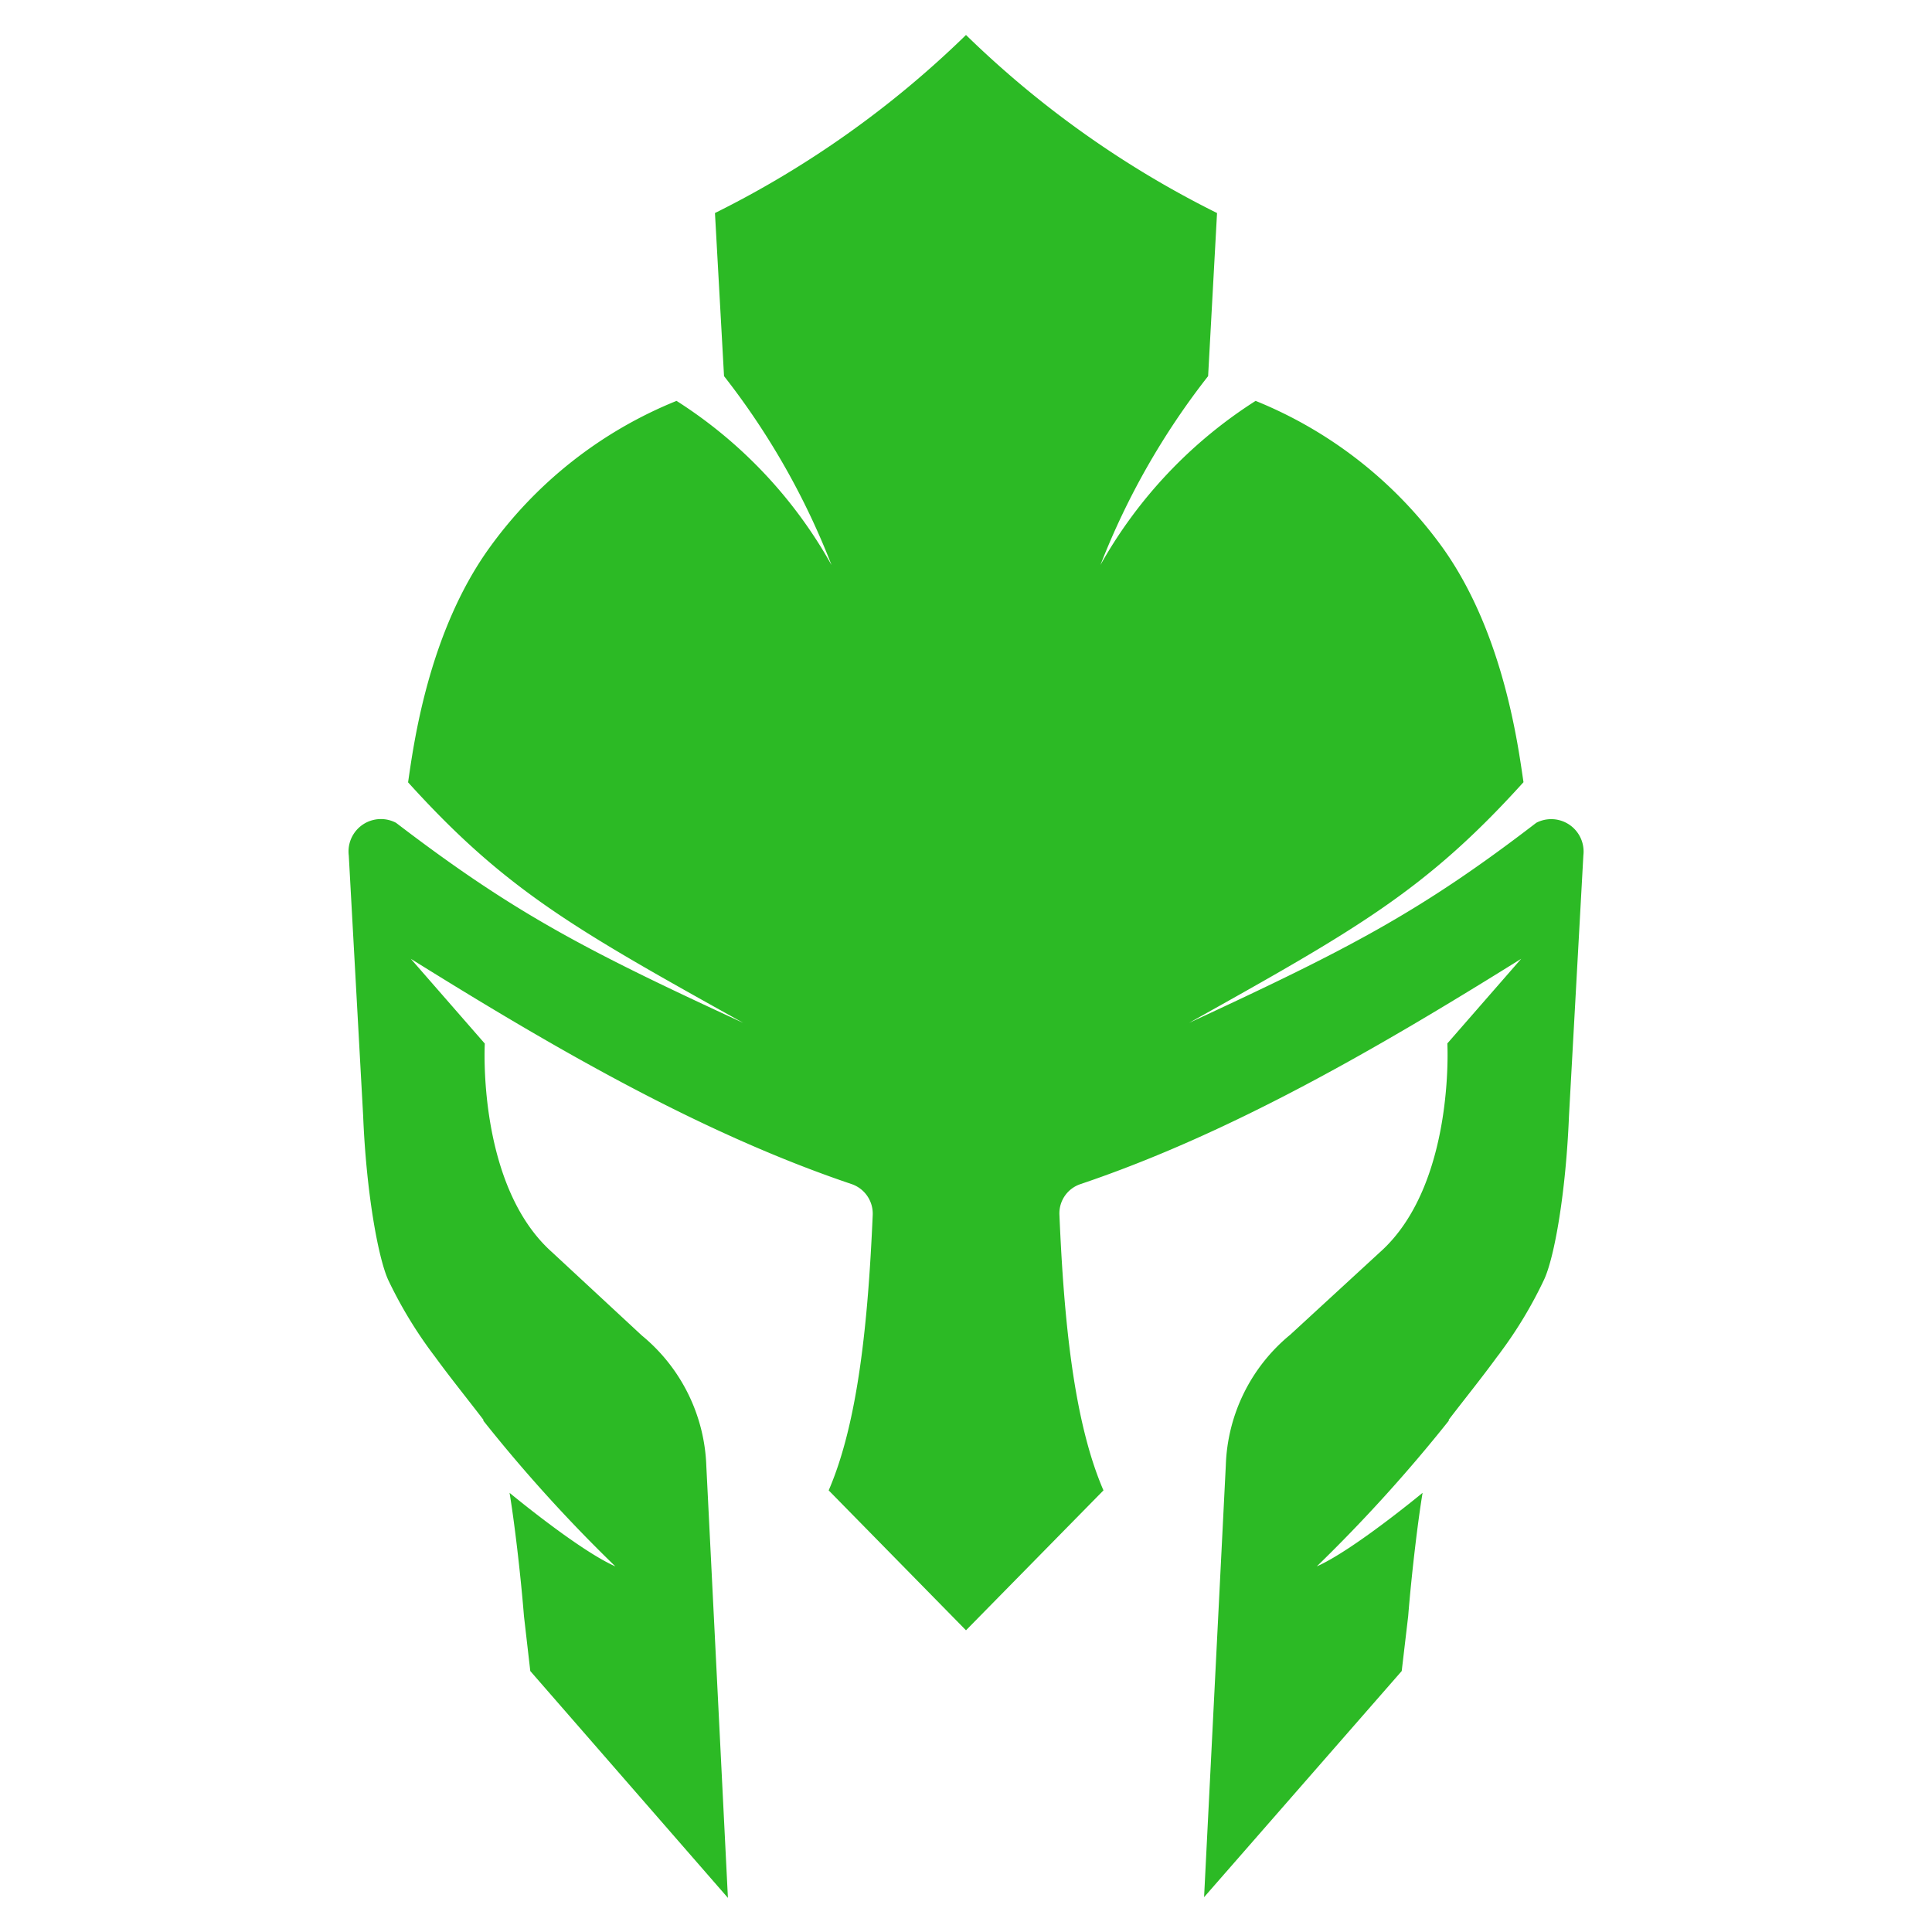 <svg id="Lager_1" data-name="Lager 1" xmlns="http://www.w3.org/2000/svg" viewBox="0 0 134.22 134.22"><defs><style>.cls-1{fill:#2cba25;}</style></defs><title>logo</title><path class="cls-1" d="M67.11,2.43A68.74,68.74,0,0,0,84.55,14.8l-.62,11.33a51.66,51.66,0,0,0-7.48,13.12,32.16,32.16,0,0,1,10.78-11.4,29.78,29.78,0,0,1,13,10.21c4.24,5.94,5.24,13.79,5.61,16.28-6.81,7.54-11.65,10.24-23.23,16.72,11-5.1,16-7.66,24.12-13.9A2.25,2.25,0,0,1,110,59.42l-1,18.11c-.21,5.24-1,9.83-1.74,11.39a29.62,29.62,0,0,1-3,5c-.08.12-.18.24-.27.36-1.08,1.48-2.23,2.9-3.34,4.35l0,.07a106.89,106.89,0,0,1-9.17,10.12c2.52-1.11,7.35-5.11,7.35-5.11-.32,1.92-.76,5.57-1,8.56l-.45,3.82L83.65,131.8l1.51-30a12.24,12.24,0,0,1,4.47-9.07L95.86,87c5.23-4.65,4.69-14.51,4.69-14.51l5.13-5.88C95.75,72.8,85.56,78.72,75.07,82.26a2.14,2.14,0,0,0-1.47,2.12c.31,7.35,1,14.4,3.06,19.16l-9.55,9.72h0l-9.54-9.72c2.06-4.76,2.74-11.81,3.06-19.15a2.17,2.17,0,0,0-1.47-2.13C48.67,78.72,38.47,72.8,28.54,66.61l5.14,5.89s-.55,9.85,4.68,14.5l6.23,5.78a12.28,12.28,0,0,1,4.48,9.07l1.5,30L36.84,116.09l-.44-3.82c-.24-3-.68-6.64-1-8.56,0,0,4.82,4,7.35,5.11A105.18,105.18,0,0,1,33.58,98.7l0-.07c-1.11-1.45-2.26-2.87-3.34-4.35l-.27-.36a30.29,30.29,0,0,1-3-5c-.71-1.56-1.53-6.15-1.74-11.38l-1-18.11a2.25,2.25,0,0,1,3.28-2.27c8.18,6.25,13.07,8.8,24.12,13.9C40,64.58,35.16,61.88,28.35,54.35,28.72,51.85,29.72,44,34,38.06A29.75,29.75,0,0,1,47,27.85,32,32,0,0,1,57.77,39.26,51.53,51.53,0,0,0,50.3,26.13L49.67,14.8A68.74,68.74,0,0,0,67.11,2.43Z"/></svg>
